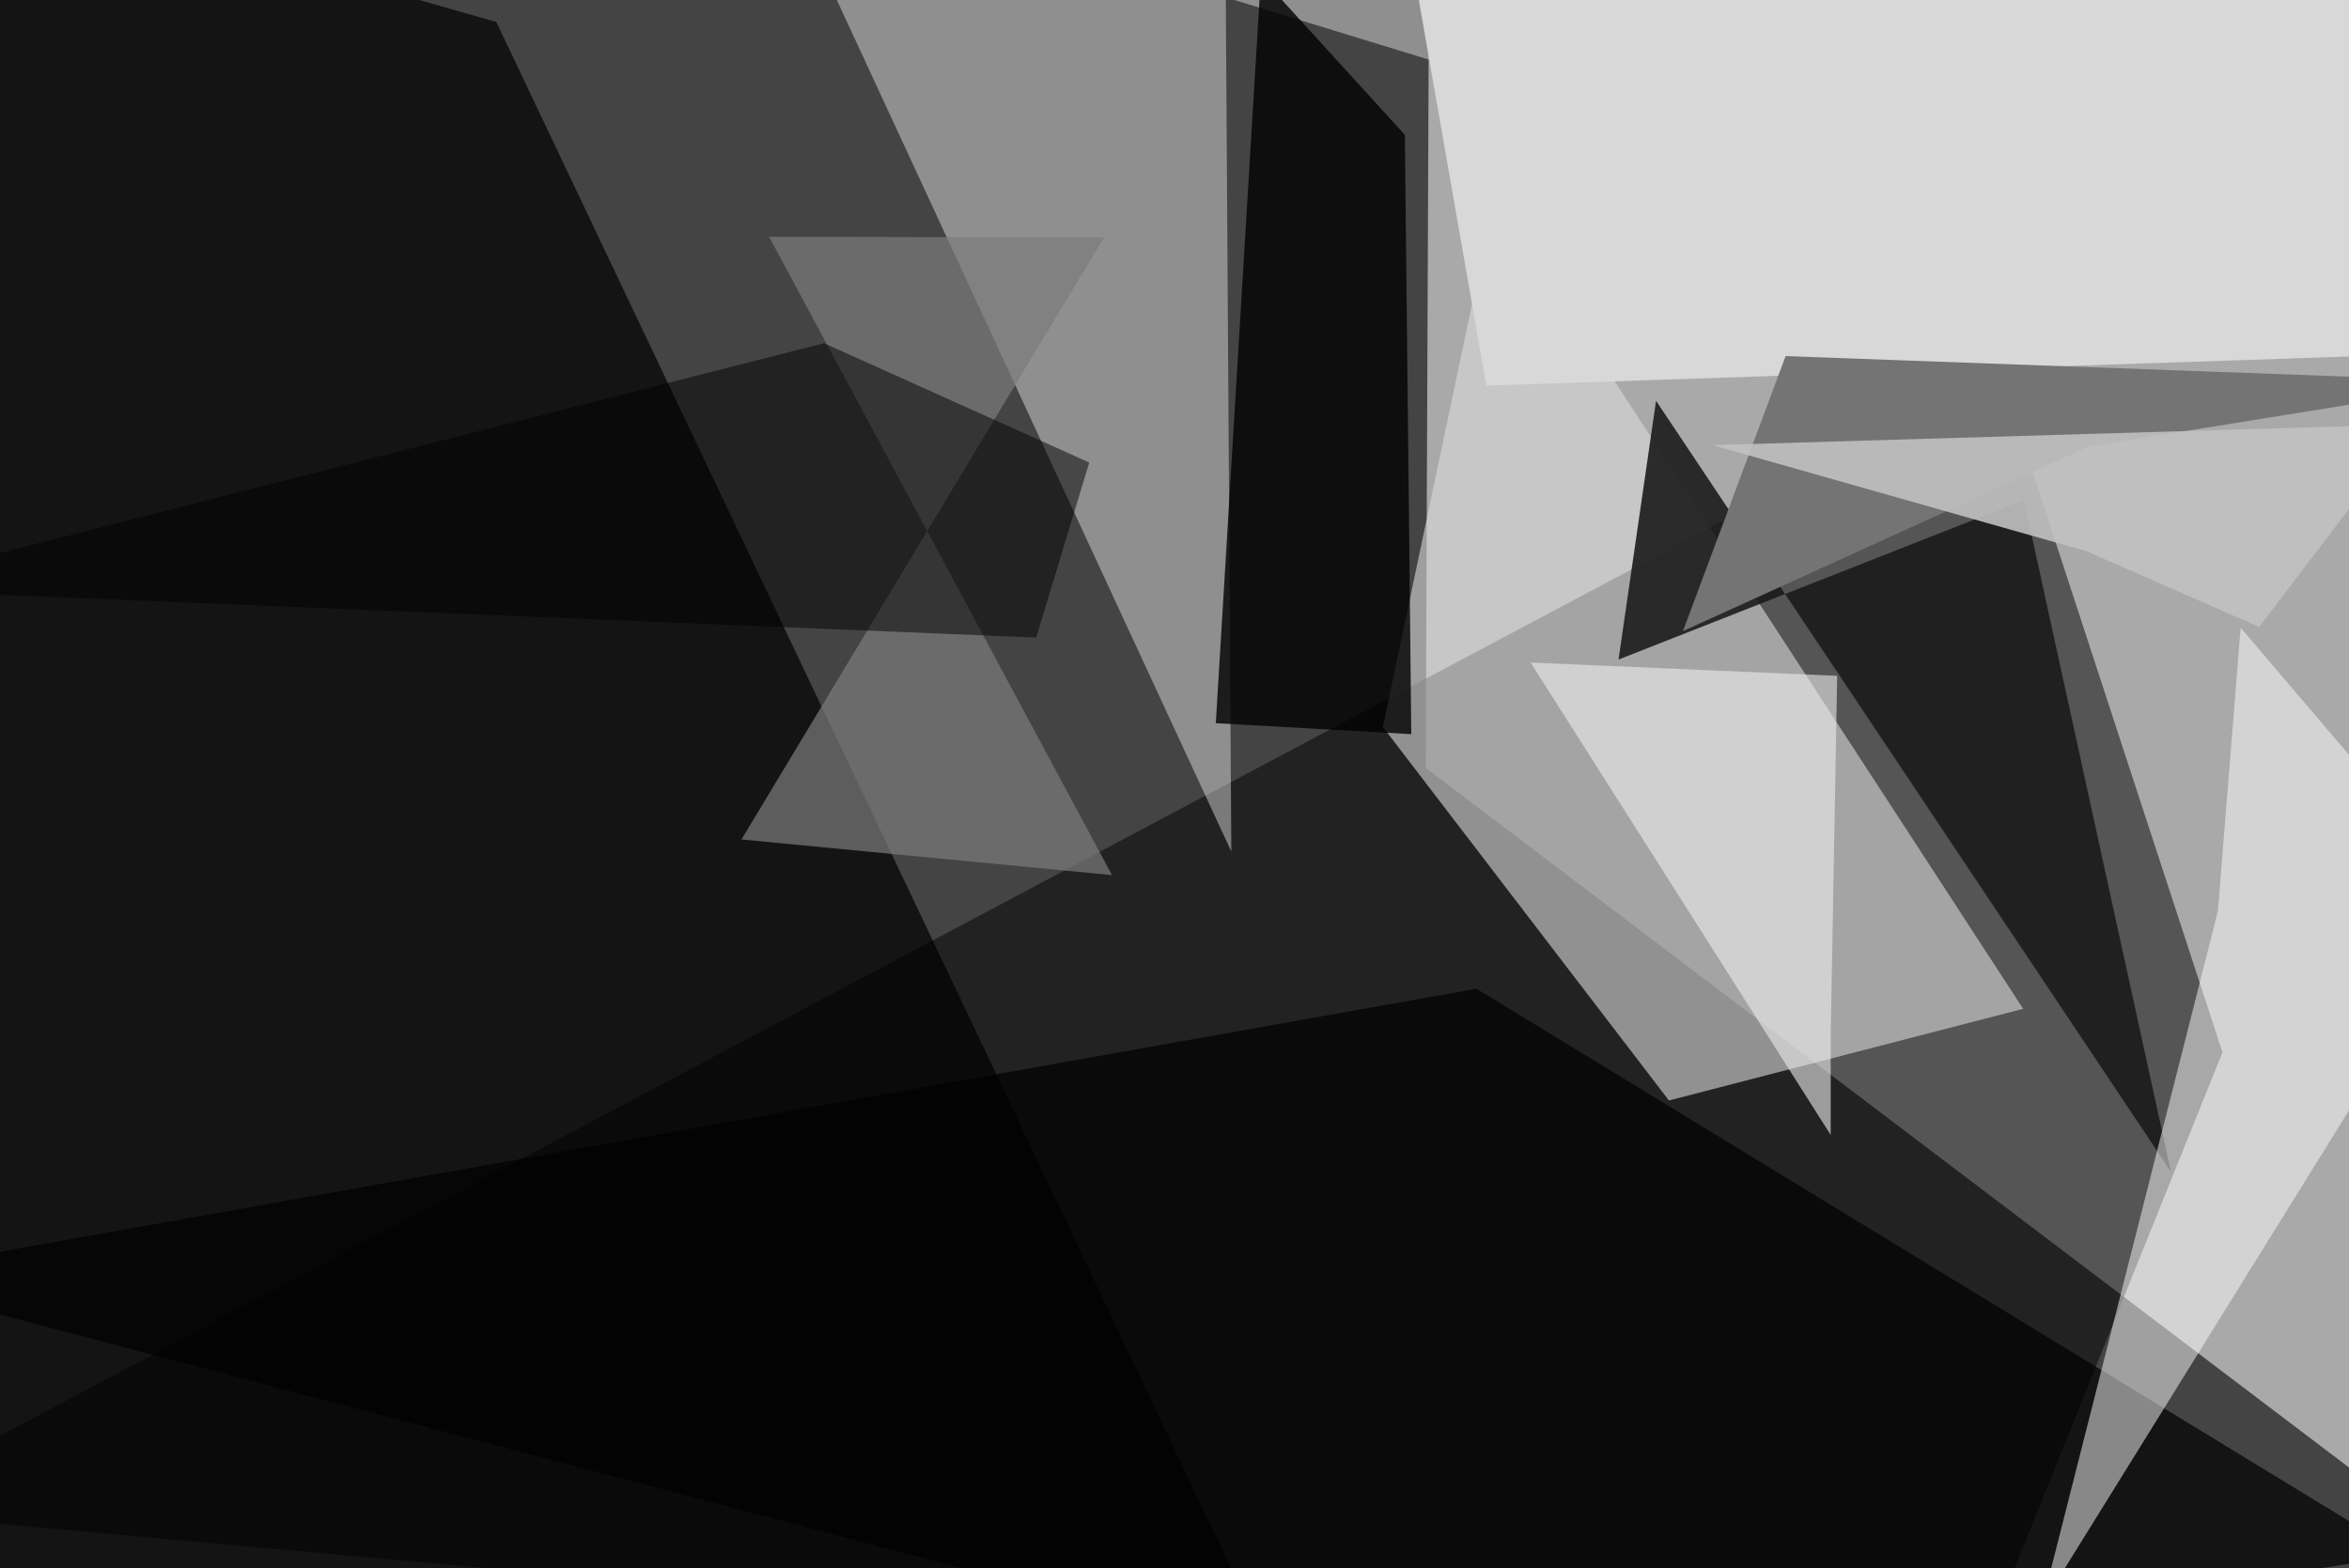 <svg xmlns="http://www.w3.org/2000/svg" viewBox="0 0 620 414"><defs/><filter id="prefix__a"><feGaussianBlur stdDeviation="30"/></filter><rect width="100%" height="100%" fill="#444"/><g filter="url(#prefix__a)"><path fill="#ececec" fill-opacity=".6" d="M657.5 415.8L647.1-14.8 377.3-37.5l-1 240.2z"/><path fill-opacity=".5" d="M586.6 277.8L528 98.6-37.5 398.9l555 50.4z"/><path fill="#dadada" fill-opacity=".6" d="M394.5 52L365 191.9l75.5 98.6 93.5-24.2z"/><path fill-opacity=".7" d="M341.7 449.3l-379.2-5.6 16.4-481.2L131 5.8z"/><path fill="#fff" fill-opacity=".4" d="M323.3-37.5l334.2 139.2-454-139.2L325 224.8z"/><path fill="#d8d8d8" d="M374.4-.5L652-6l-8.3 99.3-251.4 8.5z"/><path fill="#1b1b1b" fill-opacity=".9" d="M573 309.3L437.1 105.8l-9.9 68.3 107-42.1z"/><path fill-opacity=".7" d="M389.7 261l-427.2 76.1 425.2 112.2 247-38.8z"/><path fill-opacity=".8" d="M370.8 35.6l-38-41.7-11.9 197 51.6 2.9z"/><path fill="#fcfcfc" fill-opacity=".5" d="M585.4 240.5l-46.5 183.3 114.8-185-62.3-73.1z"/><path fill="#747474" d="M657.5 100.8l-106.3 17.1-107 48.7L471.3 94z"/><path fill="#7d7d7d" fill-opacity=".7" d="M293.5 231L203 62.5l88.4.2-95.7 158.9z"/><path fill="#c1c1c1" fill-opacity=".9" d="M452 117.5l98.7 28 45.6 20L637 112z"/><path fill="#ececec" fill-opacity=".6" d="M404 174.9l79.2 124.7v-26.2l1.7-95z"/><path fill-opacity=".5" d="M-37.5 155.5l311 12.8 14-46.2-70-31.5z"/></g></svg>